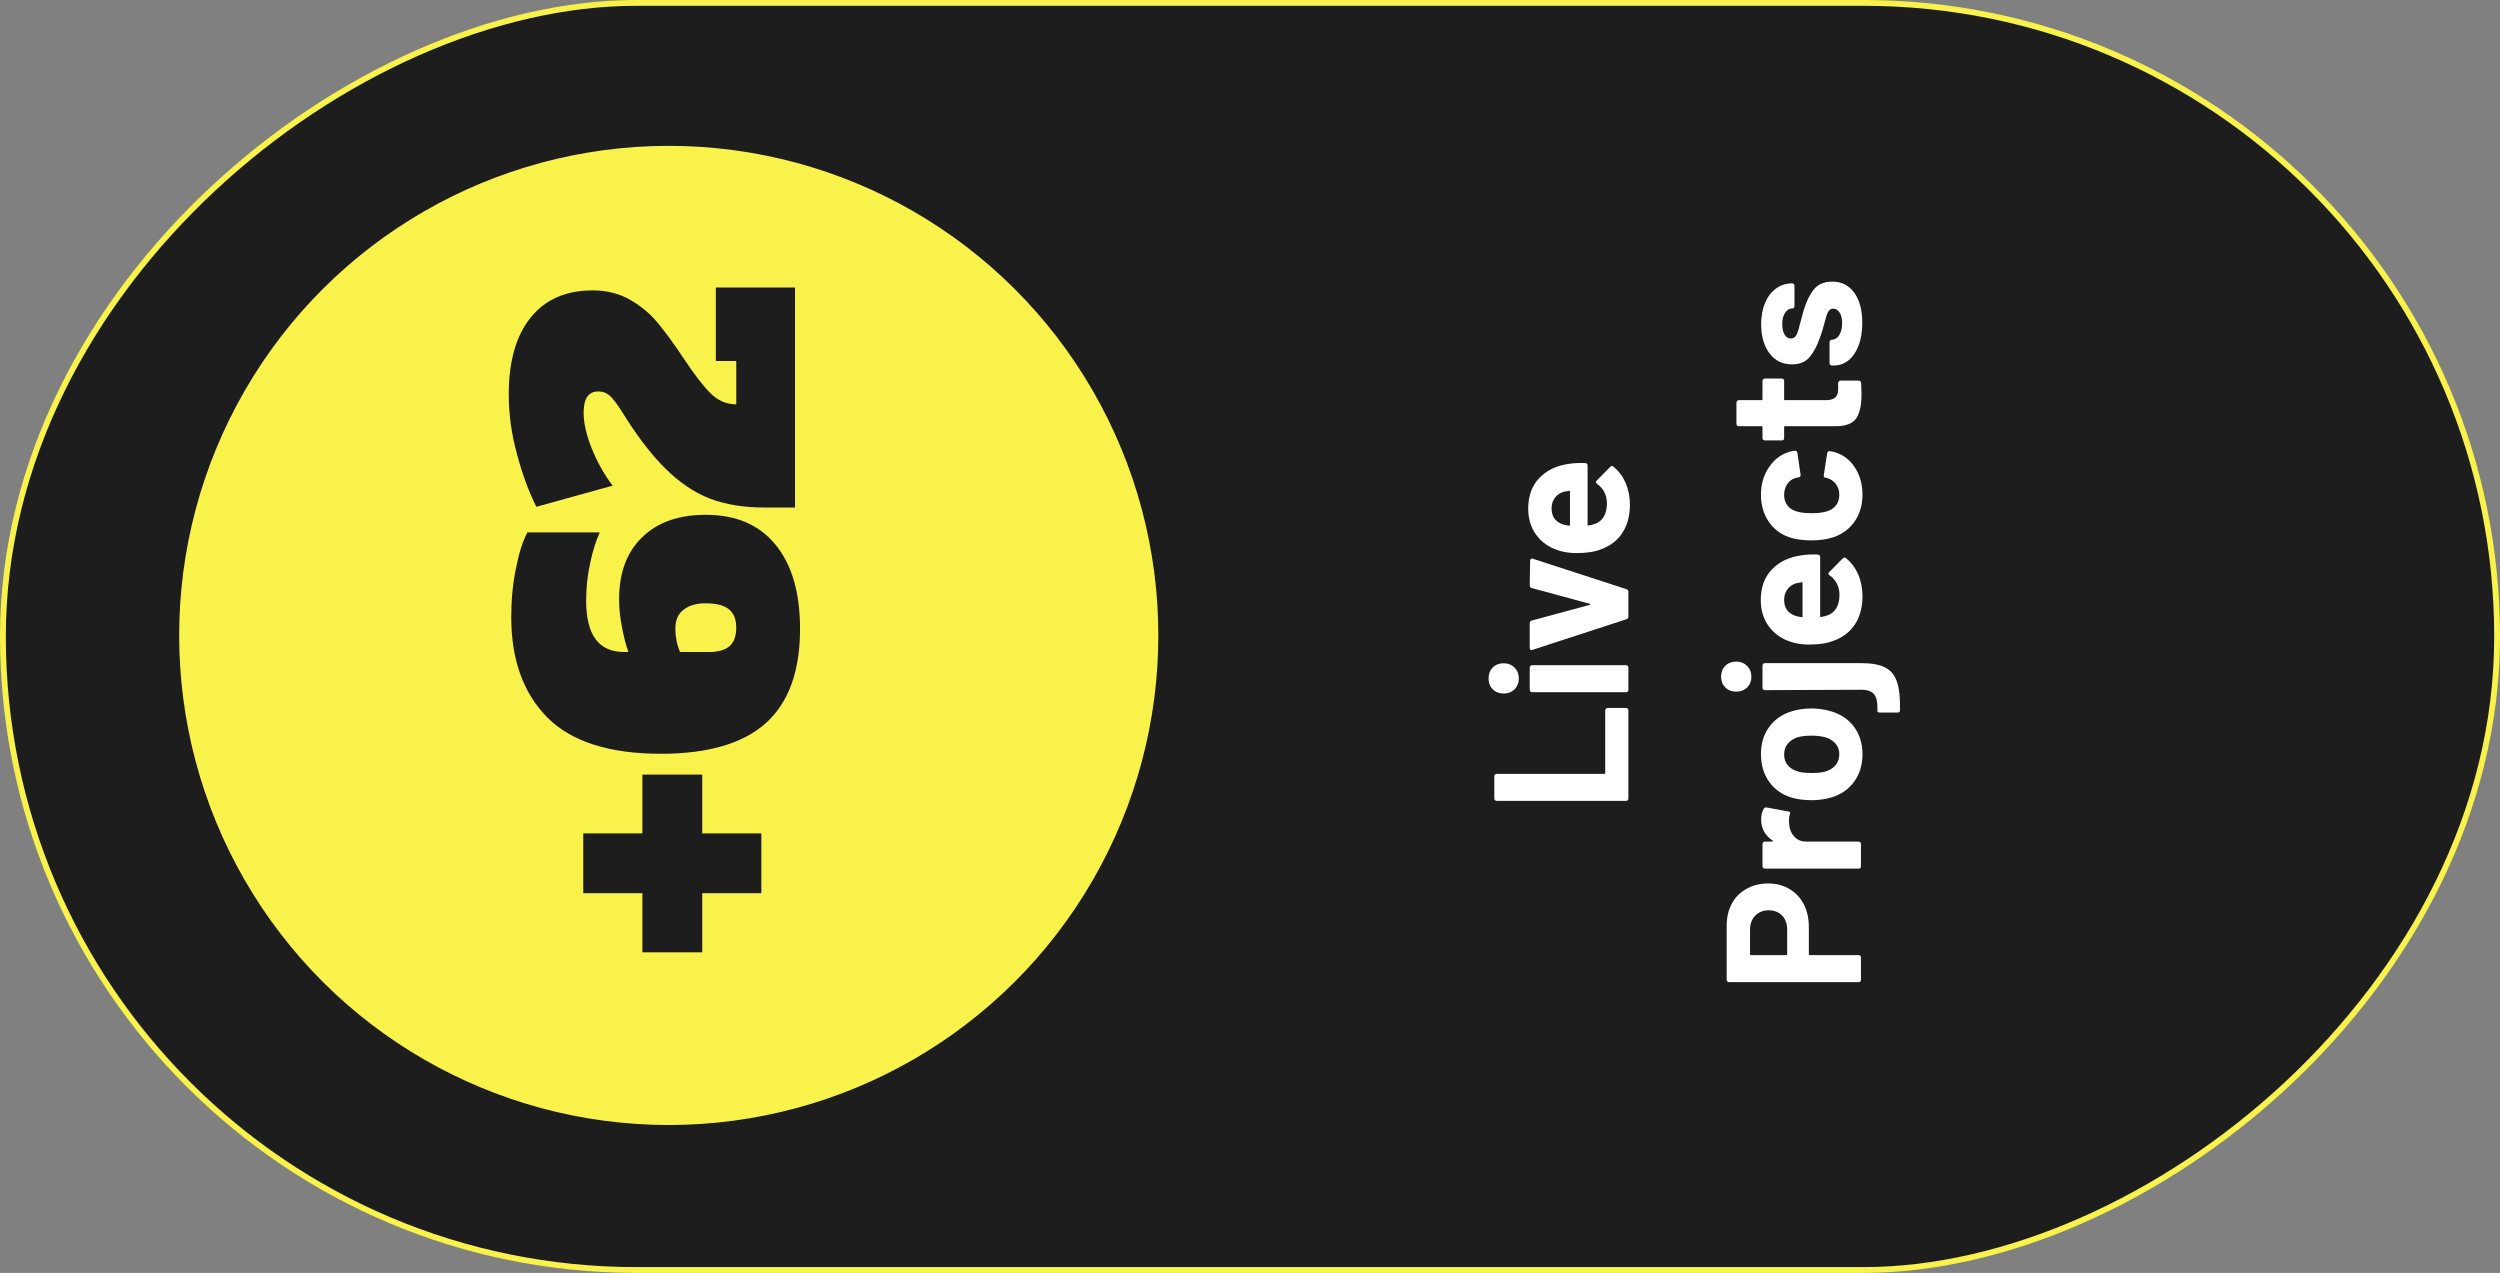 <svg xmlns="http://www.w3.org/2000/svg" fill="none" viewBox="109.47 215 430 218.94">
<rect x="109.47" y="215" width="430" height="218.94" fill="#808080" stroke="none"/>
<rect x="109.971" y="433.441" width="217.942" height="429" rx="108.971" transform="rotate(-90 109.971 433.441)" fill="#1D1D1D" stroke="#F8F24B"/>
<circle cx="224.495" cy="324.293" r="83.708" transform="rotate(-90 224.495 324.293)" fill="#F8F24B" stroke="#F8F24B"/>
<path d="M240.42 368.633H230.252V378.801H219.961V368.633H209.793V358.341H219.961V348.235H230.252V358.341H240.42V368.633ZM215.955 318.09C215.955 313.53 217.27 309.977 219.899 307.429C222.529 304.841 226.185 303.547 230.869 303.547C236.086 303.547 240.092 305.273 242.885 308.724C245.679 312.133 247.076 316.961 247.076 323.205C247.076 330.436 245.124 335.818 241.221 339.351C237.277 342.884 231.259 344.65 223.166 344.65C214.292 344.65 207.78 342.576 203.631 338.426C199.481 334.236 197.407 328.484 197.407 321.172C197.407 318.173 197.674 315.379 198.208 312.791C198.701 310.203 199.358 308.128 200.18 306.567H212.628C211.929 308.128 211.375 309.915 210.964 311.928C210.512 313.941 210.286 316.077 210.286 318.337C210.286 324.212 212.463 327.149 216.818 327.149H217.558C217.106 325.876 216.736 324.438 216.448 322.835C216.12 321.233 215.955 319.652 215.955 318.09ZM236.107 322.959C236.107 321.562 235.696 320.514 234.874 319.816C234.011 319.117 232.676 318.768 230.869 318.768C229.225 318.768 227.952 319.138 227.048 319.878C226.103 320.576 225.63 321.665 225.63 323.144C225.63 324.54 225.898 325.876 226.432 327.149H231.361C233.005 327.149 234.217 326.8 234.997 326.102C235.737 325.403 236.107 324.356 236.107 322.959ZM240.913 302.293C237.38 302.293 234.258 301.779 231.546 300.752C228.835 299.684 226.288 297.958 223.905 295.576C221.481 293.193 218.975 289.906 216.387 285.716C215.606 284.483 214.949 283.62 214.415 283.127C213.84 282.593 213.162 282.326 212.381 282.326C210.697 282.326 209.855 283.538 209.855 285.962C209.855 287.77 210.327 289.844 211.272 292.186C212.217 294.528 213.408 296.644 214.846 298.533L201.72 302.169C200.406 299.54 199.296 296.52 198.393 293.111C197.448 289.701 196.975 286.27 196.975 282.819C196.975 277.15 198.228 272.754 200.734 269.632C203.24 266.51 206.794 264.948 211.395 264.948C213.86 264.948 216.038 265.503 217.927 266.612C219.776 267.68 221.337 268.995 222.611 270.556C223.884 272.076 225.343 274.069 226.986 276.534C228.794 279.286 230.355 281.32 231.67 282.634C232.943 283.908 234.422 284.545 236.107 284.545V277.088H232.594V264.455H246.213V302.293H240.913Z" fill="#1D1D1D"/>
<path d="M389.552 352.35C389.552 352.46 389.519 352.559 389.453 352.647C389.365 352.713 389.266 352.746 389.156 352.746H366.886C366.776 352.746 366.688 352.713 366.623 352.647C366.535 352.559 366.491 352.46 366.491 352.35V348.496C366.491 348.386 366.535 348.298 366.623 348.232C366.688 348.144 366.776 348.1 366.886 348.1H385.401C385.511 348.1 385.566 348.045 385.566 347.936V337.163C385.566 337.053 385.609 336.965 385.697 336.899C385.763 336.812 385.851 336.768 385.961 336.768H389.156C389.266 336.768 389.365 336.812 389.453 336.899C389.519 336.965 389.552 337.053 389.552 337.163V352.35ZM370.708 331.685C370.708 332.432 370.466 333.058 369.983 333.563C369.478 334.046 368.852 334.288 368.105 334.288C367.336 334.288 366.71 334.046 366.227 333.563C365.744 333.08 365.502 332.454 365.502 331.685C365.502 330.917 365.744 330.291 366.227 329.808C366.71 329.324 367.336 329.083 368.105 329.083C368.852 329.083 369.478 329.335 369.983 329.841C370.466 330.324 370.708 330.939 370.708 331.685ZM389.552 333.662C389.552 333.772 389.519 333.871 389.453 333.959C389.365 334.024 389.266 334.057 389.156 334.057H372.981C372.871 334.057 372.783 334.024 372.717 333.959C372.629 333.871 372.585 333.772 372.585 333.662V329.808C372.585 329.698 372.629 329.61 372.717 329.544C372.783 329.456 372.871 329.412 372.981 329.412H389.156C389.266 329.412 389.365 329.456 389.453 329.544C389.519 329.61 389.552 329.698 389.552 329.808V333.662ZM389.552 321.081C389.552 321.301 389.442 321.444 389.222 321.51L373.047 326.781C373.003 326.803 372.948 326.814 372.882 326.814C372.684 326.814 372.585 326.693 372.585 326.451V322.201C372.585 321.96 372.695 321.806 372.915 321.74L382.897 319.039C382.963 319.017 382.996 318.984 382.996 318.94C382.996 318.896 382.963 318.863 382.897 318.841L372.915 316.14C372.695 316.074 372.585 315.92 372.585 315.678L372.651 311.429C372.651 311.297 372.695 311.198 372.783 311.132C372.849 311.066 372.959 311.055 373.113 311.099L389.222 316.337C389.442 316.403 389.552 316.546 389.552 316.766V321.081ZM379.339 294.781C380.174 294.649 381.107 294.605 382.139 294.649C382.403 294.671 382.535 294.814 382.535 295.077V305.257C382.535 305.389 382.59 305.433 382.699 305.389C383.139 305.323 383.578 305.202 384.017 305.027C385.247 304.456 385.862 303.292 385.862 301.535C385.84 300.129 385.269 299.02 384.149 298.207C384.017 298.119 383.951 298.02 383.951 297.911C383.951 297.845 383.995 297.768 384.083 297.68L386.422 295.308C386.532 295.198 386.631 295.143 386.719 295.143C386.762 295.143 386.85 295.187 386.982 295.275C387.883 296 388.585 296.933 389.091 298.075C389.574 299.217 389.815 300.469 389.815 301.831C389.815 303.72 389.387 305.323 388.53 306.641C387.674 307.937 386.477 308.87 384.94 309.441C383.841 309.902 382.403 310.133 380.624 310.133C379.416 310.133 378.351 309.968 377.428 309.639C375.869 309.134 374.628 308.255 373.706 307.003C372.783 305.729 372.322 304.225 372.322 302.49C372.322 300.294 372.959 298.537 374.233 297.219C375.507 295.879 377.209 295.066 379.339 294.781ZM376.341 302.457C376.341 303.841 376.989 304.752 378.285 305.191C378.57 305.279 378.922 305.356 379.339 305.422C379.449 305.422 379.504 305.367 379.504 305.257V299.558C379.504 299.426 379.449 299.382 379.339 299.426C378.702 299.536 378.395 299.591 378.417 299.591C377.758 299.788 377.253 300.14 376.901 300.645C376.528 301.128 376.341 301.732 376.341 302.457ZM406.458 374.239C406.458 372.789 406.754 371.515 407.347 370.417C407.94 369.319 408.786 368.473 409.884 367.88C410.96 367.265 412.201 366.958 413.607 366.958C414.99 366.958 416.209 367.276 417.264 367.913C418.318 368.528 419.141 369.407 419.734 370.549C420.305 371.669 420.591 372.965 420.591 374.436V379.114C420.591 379.224 420.646 379.279 420.756 379.279H429.156C429.266 379.279 429.365 379.323 429.453 379.411C429.519 379.477 429.552 379.565 429.552 379.674V383.529C429.552 383.639 429.519 383.737 429.453 383.825C429.365 383.891 429.266 383.924 429.156 383.924H406.853C406.743 383.924 406.656 383.891 406.59 383.825C406.502 383.737 406.458 383.639 406.458 383.529V374.239ZM416.868 374.93C416.868 373.92 416.583 373.107 416.012 372.492C415.419 371.878 414.65 371.57 413.706 371.57C412.739 371.57 411.96 371.878 411.367 372.492C410.774 373.107 410.477 373.92 410.477 374.93V379.114C410.477 379.224 410.532 379.279 410.642 379.279H416.704C416.813 379.279 416.868 379.224 416.868 379.114V374.93ZM412.388 355.965C412.388 355.174 412.542 354.548 412.849 354.087C412.937 353.912 413.102 353.846 413.343 353.89L417.099 354.581C417.362 354.603 417.439 354.757 417.329 355.043C417.22 355.372 417.165 355.756 417.165 356.196C417.165 356.371 417.187 356.613 417.231 356.92C417.297 357.711 417.593 358.381 418.12 358.93C418.625 359.479 419.306 359.754 420.163 359.754H429.156C429.266 359.754 429.365 359.798 429.453 359.885C429.519 359.951 429.552 360.039 429.552 360.149V364.003C429.552 364.113 429.519 364.212 429.453 364.3C429.365 364.366 429.266 364.399 429.156 364.399H413.014C412.904 364.399 412.816 364.366 412.75 364.3C412.662 364.212 412.618 364.113 412.618 364.003V360.149C412.618 360.039 412.662 359.951 412.75 359.885C412.816 359.798 412.904 359.754 413.014 359.754H414.266C414.332 359.754 414.375 359.732 414.397 359.688C414.419 359.644 414.408 359.611 414.364 359.589C413.047 358.688 412.388 357.48 412.388 355.965ZM429.815 344.727C429.815 346.572 429.332 348.153 428.366 349.471C427.399 350.789 426.082 351.689 424.412 352.173C423.38 352.48 422.26 352.634 421.052 352.634C419.756 352.634 418.592 352.48 417.56 352.173C415.935 351.667 414.661 350.756 413.739 349.438C412.816 348.12 412.355 346.539 412.355 344.694C412.355 342.893 412.816 341.356 413.739 340.082C414.639 338.808 415.902 337.908 417.527 337.381C418.625 337.029 419.778 336.854 420.986 336.854C422.172 336.854 423.281 337.007 424.314 337.315C426.027 337.798 427.377 338.698 428.366 340.016C429.332 341.312 429.815 342.882 429.815 344.727ZM425.829 344.727C425.829 344.002 425.609 343.387 425.17 342.882C424.731 342.377 424.127 342.015 423.358 341.795C422.655 341.619 421.887 341.532 421.052 341.532C420.13 341.532 419.35 341.619 418.713 341.795C417.966 342.037 417.384 342.41 416.967 342.915C416.55 343.42 416.341 344.035 416.341 344.76C416.341 345.507 416.55 346.133 416.967 346.638C417.384 347.121 417.966 347.473 418.713 347.692C419.24 347.868 420.02 347.956 421.052 347.956C422.04 347.956 422.809 347.879 423.358 347.725C424.127 347.506 424.731 347.143 425.17 346.638C425.609 346.111 425.829 345.474 425.829 344.727ZM410.708 331.397C410.708 332.143 410.466 332.758 409.983 333.242C409.478 333.725 408.852 333.966 408.105 333.966C407.336 333.966 406.71 333.725 406.227 333.242C405.744 332.758 405.502 332.143 405.502 331.397C405.502 330.628 405.744 330.002 406.227 329.519C406.71 329.036 407.336 328.794 408.105 328.794C408.852 328.794 409.478 329.047 409.983 329.552C410.466 330.035 410.708 330.65 410.708 331.397ZM436.272 337.162C436.272 337.425 436.141 337.557 435.877 337.557H432.747C432.462 337.557 432.341 337.414 432.385 337.129C432.429 335.833 432.242 334.933 431.825 334.428C431.408 333.9 430.672 333.637 429.618 333.637L413.014 333.703C412.904 333.703 412.816 333.67 412.75 333.604C412.662 333.516 412.618 333.417 412.618 333.307V329.453C412.618 329.343 412.662 329.255 412.75 329.189C412.816 329.102 412.904 329.058 413.014 329.058H429.552C431.331 329.058 432.703 329.299 433.67 329.782C434.658 330.266 435.35 331.089 435.745 332.253C436.141 333.395 436.316 335.032 436.272 337.162ZM419.339 310.513C420.174 310.381 421.107 310.337 422.139 310.381C422.403 310.403 422.535 310.546 422.535 310.81V320.989C422.535 321.121 422.59 321.165 422.699 321.121C423.139 321.055 423.578 320.934 424.017 320.759C425.247 320.188 425.862 319.024 425.862 317.267C425.84 315.861 425.269 314.752 424.149 313.939C424.017 313.851 423.951 313.753 423.951 313.643C423.951 313.577 423.995 313.5 424.083 313.412L426.422 311.04C426.532 310.93 426.631 310.876 426.719 310.876C426.762 310.876 426.85 310.919 426.982 311.007C427.883 311.732 428.585 312.665 429.091 313.808C429.574 314.95 429.815 316.201 429.815 317.563C429.815 319.452 429.387 321.055 428.53 322.373C427.674 323.669 426.477 324.602 424.94 325.173C423.841 325.635 422.403 325.865 420.624 325.865C419.416 325.865 418.351 325.7 417.428 325.371C415.869 324.866 414.628 323.987 413.706 322.735C412.783 321.462 412.322 319.957 412.322 318.222C412.322 316.026 412.959 314.269 414.233 312.951C415.507 311.611 417.209 310.799 419.339 310.513ZM416.341 318.189C416.341 319.573 416.989 320.484 418.285 320.923C418.57 321.011 418.922 321.088 419.339 321.154C419.449 321.154 419.504 321.099 419.504 320.989V315.29C419.504 315.158 419.449 315.114 419.339 315.158C418.702 315.268 418.395 315.323 418.417 315.323C417.758 315.521 417.253 315.872 416.901 316.377C416.528 316.86 416.341 317.464 416.341 318.189ZM429.815 300.073C429.815 301.83 429.376 303.357 428.498 304.652C427.619 305.926 426.411 306.838 424.874 307.387C423.776 307.76 422.48 307.947 420.986 307.947C419.515 307.947 418.241 307.76 417.165 307.387C415.671 306.86 414.496 305.948 413.64 304.652C412.783 303.357 412.355 301.83 412.355 300.073C412.355 298.316 412.794 296.779 413.673 295.461C414.551 294.121 415.66 293.232 417 292.792C417.527 292.617 417.922 292.529 418.186 292.529H418.252C418.45 292.529 418.57 292.639 418.614 292.858L419.174 296.647V296.713C419.174 296.911 419.065 297.042 418.845 297.108L418.318 297.207C417.747 297.361 417.275 297.701 416.901 298.228C416.528 298.755 416.341 299.381 416.341 300.106C416.341 300.809 416.517 301.402 416.868 301.885C417.22 302.368 417.703 302.709 418.318 302.906C418.977 303.148 419.877 303.269 421.019 303.269C422.161 303.269 423.062 303.159 423.721 302.939C424.38 302.742 424.896 302.401 425.269 301.918C425.642 301.413 425.829 300.809 425.829 300.106C425.829 299.425 425.653 298.832 425.302 298.327C424.929 297.8 424.423 297.438 423.787 297.24C423.743 297.218 423.677 297.207 423.589 297.207C423.567 297.185 423.534 297.174 423.49 297.174C423.226 297.152 423.117 296.998 423.161 296.713L423.754 292.924C423.797 292.705 423.918 292.595 424.116 292.595C424.292 292.595 424.621 292.661 425.104 292.792C426.576 293.254 427.729 294.154 428.563 295.494C429.398 296.812 429.815 298.338 429.815 300.073ZM415.946 280.105C416.056 280.105 416.154 280.149 416.242 280.237C416.308 280.303 416.341 280.391 416.341 280.501V283.663C416.341 283.773 416.396 283.828 416.506 283.828H423.49C424.215 283.828 424.753 283.685 425.104 283.4C425.456 283.092 425.631 282.609 425.631 281.95V280.863C425.631 280.753 425.675 280.665 425.763 280.6C425.829 280.512 425.917 280.468 426.027 280.468H429.156C429.398 280.468 429.541 280.6 429.585 280.863C429.629 281.786 429.651 282.444 429.651 282.84C429.651 284.663 429.354 286.024 428.761 286.925C428.146 287.825 427.004 288.287 425.335 288.308H416.506C416.396 288.308 416.341 288.363 416.341 288.473V290.351C416.341 290.461 416.308 290.56 416.242 290.648C416.154 290.713 416.056 290.746 415.946 290.746H413.014C412.904 290.746 412.816 290.713 412.75 290.648C412.662 290.56 412.618 290.461 412.618 290.351V288.473C412.618 288.363 412.564 288.308 412.454 288.308H408.533C408.424 288.308 408.336 288.276 408.27 288.21C408.182 288.122 408.138 288.023 408.138 287.913V284.223C408.138 284.114 408.182 284.026 408.27 283.96C408.336 283.872 408.424 283.828 408.533 283.828H412.454C412.564 283.828 412.618 283.773 412.618 283.663V280.501C412.618 280.391 412.662 280.303 412.75 280.237C412.816 280.149 412.904 280.105 413.014 280.105H415.946ZM429.782 270.555C429.782 272.027 429.574 273.312 429.156 274.41C428.739 275.508 428.157 276.365 427.41 276.98C426.664 277.573 425.818 277.869 424.874 277.869H424.544C424.434 277.869 424.347 277.836 424.281 277.77C424.193 277.682 424.149 277.584 424.149 277.474V273.817C424.149 273.707 424.193 273.619 424.281 273.553C424.347 273.465 424.434 273.422 424.544 273.422H424.577C425.06 273.422 425.478 273.158 425.829 272.631C426.159 272.082 426.323 271.401 426.323 270.588C426.323 269.842 426.18 269.238 425.895 268.776C425.587 268.315 425.214 268.085 424.775 268.085C424.38 268.085 424.083 268.282 423.885 268.678C423.688 269.073 423.479 269.721 423.259 270.621C422.996 271.654 422.743 272.466 422.502 273.059C422.019 274.465 421.426 275.585 420.723 276.419C420.02 277.254 419.01 277.671 417.692 277.671C416.067 277.671 414.782 277.045 413.837 275.794C412.871 274.52 412.388 272.84 412.388 270.753C412.388 269.347 412.618 268.118 413.08 267.063C413.519 266.009 414.145 265.196 414.957 264.625C415.77 264.032 416.693 263.736 417.725 263.736C417.835 263.736 417.933 263.78 418.021 263.868C418.087 263.934 418.12 264.021 418.12 264.131V267.656C418.12 267.766 418.087 267.865 418.021 267.953C417.933 268.019 417.835 268.052 417.725 268.052C417.242 268.052 416.835 268.304 416.506 268.809C416.176 269.293 416.012 269.94 416.012 270.753C416.012 271.478 416.143 272.071 416.407 272.532C416.671 272.993 417.033 273.224 417.494 273.224C417.933 273.224 418.263 273.004 418.483 272.565C418.702 272.104 418.933 271.346 419.174 270.292C419.24 270.05 419.317 269.776 419.405 269.468C419.471 269.161 419.559 268.831 419.668 268.48C420.13 266.921 420.723 265.691 421.447 264.79C422.172 263.89 423.226 263.439 424.61 263.439C426.235 263.439 427.509 264.087 428.432 265.383C429.332 266.657 429.782 268.381 429.782 270.555Z" fill="white"/>
</svg>